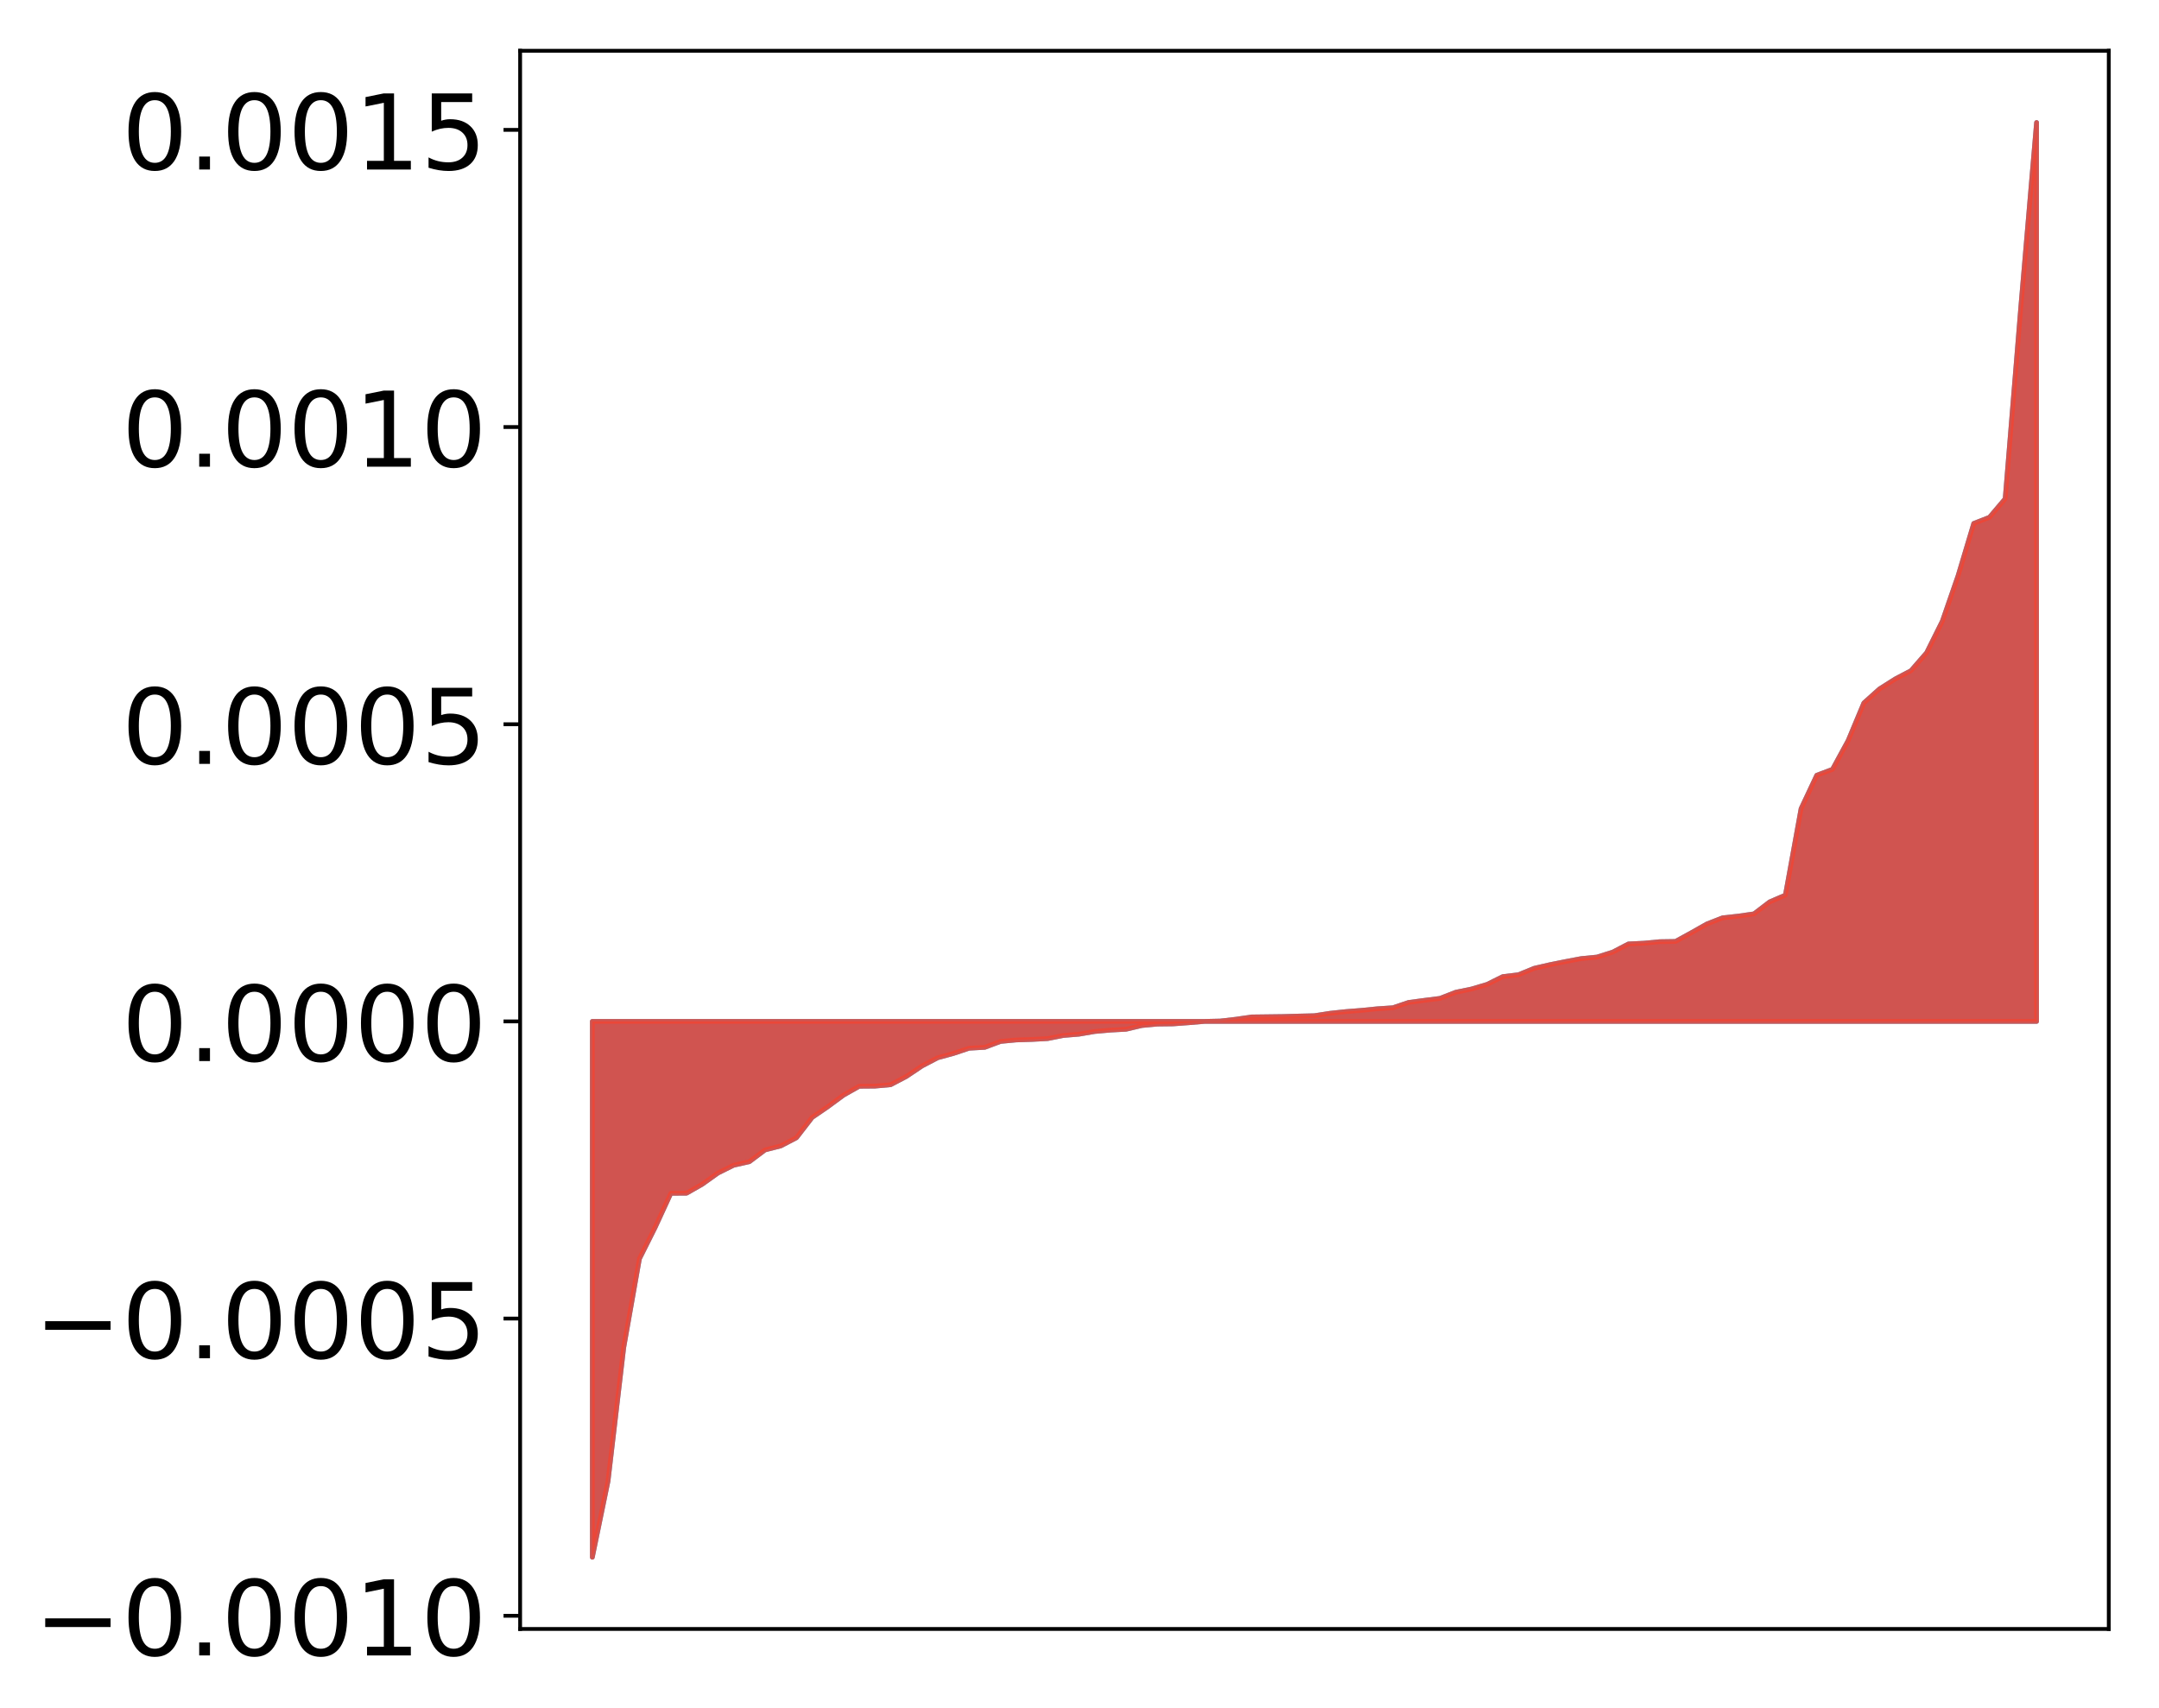 <?xml version="1.0" encoding="utf-8" standalone="no"?>
<!DOCTYPE svg PUBLIC "-//W3C//DTD SVG 1.1//EN"
  "http://www.w3.org/Graphics/SVG/1.1/DTD/svg11.dtd">
<!-- Created with matplotlib (http://matplotlib.org/) -->
<svg height="360pt" version="1.1" viewBox="0 0 455 360" width="455pt" xmlns="http://www.w3.org/2000/svg" xmlns:xlink="http://www.w3.org/1999/xlink">
 <defs>
  <style type="text/css">
*{stroke-linecap:butt;stroke-linejoin:round;}
  </style>
 </defs>
 <g id="figure_1">
  <g id="patch_1">
   <path d="M 0 360.689 
L 455.115 360.689 
L 455.115 0 
L 0 0 
z
" style="fill:#ffffff;"/>
  </g>
  <g id="axes_1">
   <g id="patch_2">
    <path d="M 109.615 343.34 
L 444.415 343.34 
L 444.415 10.7 
L 109.615 10.7 
z
" style="fill:#ffffff;"/>
   </g>
   <g id="PolyCollection_1">
    <defs>
     <path d="M 124.833 -32.469 
L 124.833 -145.408 
L 128.141 -145.408 
L 131.449 -145.408 
L 134.758 -145.408 
L 138.066 -145.408 
L 141.374 -145.408 
L 144.683 -145.408 
L 147.991 -145.408 
L 151.299 -145.408 
L 154.608 -145.408 
L 157.916 -145.408 
L 161.224 -145.408 
L 164.532 -145.408 
L 167.841 -145.408 
L 171.149 -145.408 
L 174.457 -145.408 
L 177.766 -145.408 
L 181.074 -145.408 
L 184.382 -145.408 
L 187.691 -145.408 
L 190.999 -145.408 
L 194.307 -145.408 
L 197.615 -145.408 
L 200.924 -145.408 
L 204.232 -145.408 
L 207.54 -145.408 
L 210.849 -145.408 
L 214.157 -145.408 
L 217.465 -145.408 
L 220.774 -145.408 
L 224.082 -145.408 
L 227.39 -145.408 
L 230.698 -145.408 
L 234.007 -145.408 
L 237.315 -145.408 
L 240.623 -145.408 
L 243.932 -145.408 
L 247.24 -145.408 
L 250.548 -145.408 
L 253.857 -145.408 
L 257.165 -145.408 
L 260.473 -145.408 
L 263.781 -145.408 
L 267.09 -145.408 
L 270.398 -145.408 
L 273.706 -145.408 
L 277.015 -145.408 
L 280.323 -145.408 
L 283.631 -145.408 
L 286.94 -145.408 
L 290.248 -145.408 
L 293.556 -145.408 
L 296.864 -145.408 
L 300.173 -145.408 
L 303.481 -145.408 
L 306.789 -145.408 
L 310.098 -145.408 
L 313.406 -145.408 
L 316.714 -145.408 
L 320.023 -145.408 
L 323.331 -145.408 
L 326.639 -145.408 
L 329.947 -145.408 
L 333.256 -145.408 
L 336.564 -145.408 
L 339.872 -145.408 
L 343.181 -145.408 
L 346.489 -145.408 
L 349.797 -145.408 
L 353.106 -145.408 
L 356.414 -145.408 
L 359.722 -145.408 
L 363.03 -145.408 
L 366.339 -145.408 
L 369.647 -145.408 
L 372.955 -145.408 
L 376.264 -145.408 
L 379.572 -145.408 
L 382.88 -145.408 
L 386.189 -145.408 
L 389.497 -145.408 
L 392.805 -145.408 
L 396.114 -145.408 
L 399.422 -145.408 
L 402.73 -145.408 
L 406.038 -145.408 
L 409.347 -145.408 
L 412.655 -145.408 
L 415.963 -145.408 
L 419.272 -145.408 
L 422.58 -145.408 
L 425.888 -145.408 
L 429.197 -145.408 
L 429.197 -334.869 
L 429.197 -334.869 
L 425.888 -296.077 
L 422.58 -255.554 
L 419.272 -251.654 
L 415.963 -250.363 
L 412.655 -239.327 
L 409.347 -229.775 
L 406.038 -223.123 
L 402.73 -219.324 
L 399.422 -217.587 
L 396.114 -215.496 
L 392.805 -212.53 
L 389.497 -204.61 
L 386.189 -198.532 
L 382.88 -197.291 
L 379.572 -190.257 
L 376.264 -172.023 
L 372.955 -170.597 
L 369.647 -168.074 
L 366.339 -167.601 
L 363.03 -167.239 
L 359.722 -165.946 
L 356.414 -164.079 
L 353.106 -162.261 
L 349.797 -162.211 
L 346.489 -161.896 
L 343.181 -161.734 
L 339.872 -160.011 
L 336.564 -158.969 
L 333.256 -158.649 
L 329.947 -158.024 
L 326.639 -157.361 
L 323.331 -156.601 
L 320.023 -155.246 
L 316.714 -154.851 
L 313.406 -153.21 
L 310.098 -152.23 
L 306.789 -151.549 
L 303.481 -150.262 
L 300.173 -149.843 
L 296.864 -149.405 
L 293.556 -148.287 
L 290.248 -148.067 
L 286.94 -147.734 
L 283.631 -147.473 
L 280.323 -147.123 
L 277.015 -146.607 
L 273.706 -146.528 
L 270.398 -146.432 
L 267.09 -146.39 
L 263.781 -146.348 
L 260.473 -145.865 
L 257.165 -145.484 
L 253.857 -145.409 
L 250.548 -145.129 
L 247.24 -144.884 
L 243.932 -144.842 
L 240.623 -144.538 
L 237.315 -143.754 
L 234.007 -143.572 
L 230.698 -143.279 
L 227.39 -142.712 
L 224.082 -142.439 
L 220.774 -141.783 
L 217.465 -141.603 
L 214.157 -141.498 
L 210.849 -141.182 
L 207.54 -139.943 
L 204.232 -139.751 
L 200.924 -138.649 
L 197.615 -137.748 
L 194.307 -136.016 
L 190.999 -133.799 
L 187.691 -132.062 
L 184.382 -131.763 
L 181.074 -131.735 
L 177.766 -129.866 
L 174.457 -127.428 
L 171.149 -125.163 
L 167.841 -120.882 
L 164.532 -119.162 
L 161.224 -118.317 
L 157.916 -115.833 
L 154.608 -115.091 
L 151.299 -113.448 
L 147.991 -111.088 
L 144.683 -109.198 
L 141.374 -109.174 
L 138.066 -101.991 
L 134.758 -95.382 
L 131.449 -76.664 
L 128.141 -48.522 
L 124.833 -32.469 
z
" id="m89ed6a631a" style="stroke:#4a98c9;"/>
    </defs>
    <g clip-path="url(#pf001316b62)">
     <use style="fill:#4a98c9;stroke:#4a98c9;" x="0" xlink:href="#m89ed6a631a" y="360.689"/>
    </g>
   </g>
   <g id="PolyCollection_2">
    <defs>
     <path d="M 124.833 -32.469 
L 124.833 -145.408 
L 128.141 -145.408 
L 131.449 -145.408 
L 134.758 -145.408 
L 138.066 -145.408 
L 141.374 -145.408 
L 144.683 -145.408 
L 147.991 -145.408 
L 151.299 -145.408 
L 154.608 -145.408 
L 157.916 -145.408 
L 161.224 -145.408 
L 164.532 -145.408 
L 167.841 -145.408 
L 171.149 -145.408 
L 174.457 -145.408 
L 177.766 -145.408 
L 181.074 -145.408 
L 184.382 -145.408 
L 187.691 -145.408 
L 190.999 -145.408 
L 194.307 -145.408 
L 197.615 -145.408 
L 200.924 -145.408 
L 204.232 -145.408 
L 207.54 -145.408 
L 210.849 -145.408 
L 214.157 -145.408 
L 217.465 -145.408 
L 220.774 -145.408 
L 224.082 -145.408 
L 227.39 -145.408 
L 230.698 -145.408 
L 234.007 -145.408 
L 237.315 -145.408 
L 240.623 -145.408 
L 243.932 -145.408 
L 247.24 -145.408 
L 250.548 -145.408 
L 253.857 -145.408 
L 257.165 -145.408 
L 260.473 -145.408 
L 263.781 -145.408 
L 267.09 -145.408 
L 270.398 -145.408 
L 273.706 -145.408 
L 277.015 -145.408 
L 280.323 -145.408 
L 283.631 -145.408 
L 286.94 -145.408 
L 290.248 -145.408 
L 293.556 -145.408 
L 296.864 -145.408 
L 300.173 -145.408 
L 303.481 -145.408 
L 306.789 -145.408 
L 310.098 -145.408 
L 313.406 -145.408 
L 316.714 -145.408 
L 320.023 -145.408 
L 323.331 -145.408 
L 326.639 -145.408 
L 329.947 -145.408 
L 333.256 -145.408 
L 336.564 -145.408 
L 339.872 -145.408 
L 343.181 -145.408 
L 346.489 -145.408 
L 349.797 -145.408 
L 353.106 -145.408 
L 356.414 -145.408 
L 359.722 -145.408 
L 363.03 -145.408 
L 366.339 -145.408 
L 369.647 -145.408 
L 372.955 -145.408 
L 376.264 -145.408 
L 379.572 -145.408 
L 382.88 -145.408 
L 386.189 -145.408 
L 389.497 -145.408 
L 392.805 -145.408 
L 396.114 -145.408 
L 399.422 -145.408 
L 402.73 -145.408 
L 406.038 -145.408 
L 409.347 -145.408 
L 412.655 -145.408 
L 415.963 -145.408 
L 419.272 -145.408 
L 422.58 -145.408 
L 425.888 -145.408 
L 429.197 -145.408 
L 429.197 -334.869 
L 429.197 -334.869 
L 425.888 -296.077 
L 422.58 -255.554 
L 419.272 -251.654 
L 415.963 -250.363 
L 412.655 -239.327 
L 409.347 -229.775 
L 406.038 -223.123 
L 402.73 -219.324 
L 399.422 -217.587 
L 396.114 -215.496 
L 392.805 -212.53 
L 389.497 -204.61 
L 386.189 -198.532 
L 382.88 -197.291 
L 379.572 -190.257 
L 376.264 -172.023 
L 372.955 -170.597 
L 369.647 -168.074 
L 366.339 -167.601 
L 363.03 -167.239 
L 359.722 -165.946 
L 356.414 -164.079 
L 353.106 -162.261 
L 349.797 -162.211 
L 346.489 -161.896 
L 343.181 -161.734 
L 339.872 -160.011 
L 336.564 -158.969 
L 333.256 -158.649 
L 329.947 -158.024 
L 326.639 -157.361 
L 323.331 -156.601 
L 320.023 -155.246 
L 316.714 -154.851 
L 313.406 -153.21 
L 310.098 -152.23 
L 306.789 -151.549 
L 303.481 -150.262 
L 300.173 -149.843 
L 296.864 -149.405 
L 293.556 -148.287 
L 290.248 -148.067 
L 286.94 -147.734 
L 283.631 -147.473 
L 280.323 -147.123 
L 277.015 -146.607 
L 273.706 -146.528 
L 270.398 -146.432 
L 267.09 -146.39 
L 263.781 -146.348 
L 260.473 -145.865 
L 257.165 -145.484 
L 253.857 -145.409 
L 250.548 -145.129 
L 247.24 -144.884 
L 243.932 -144.842 
L 240.623 -144.538 
L 237.315 -143.754 
L 234.007 -143.572 
L 230.698 -143.279 
L 227.39 -142.712 
L 224.082 -142.439 
L 220.774 -141.783 
L 217.465 -141.603 
L 214.157 -141.498 
L 210.849 -141.182 
L 207.54 -139.943 
L 204.232 -139.751 
L 200.924 -138.649 
L 197.615 -137.748 
L 194.307 -136.016 
L 190.999 -133.799 
L 187.691 -132.062 
L 184.382 -131.763 
L 181.074 -131.735 
L 177.766 -129.866 
L 174.457 -127.428 
L 171.149 -125.163 
L 167.841 -120.882 
L 164.532 -119.162 
L 161.224 -118.317 
L 157.916 -115.833 
L 154.608 -115.091 
L 151.299 -113.448 
L 147.991 -111.088 
L 144.683 -109.198 
L 141.374 -109.174 
L 138.066 -101.991 
L 134.758 -95.382 
L 131.449 -76.664 
L 128.141 -48.522 
L 124.833 -32.469 
z
" id="md8286257f3" style="stroke:#f14432;stroke-opacity:0.8;"/>
    </defs>
    <g clip-path="url(#pf001316b62)">
     <use style="fill:#f14432;fill-opacity:0.8;stroke:#f14432;stroke-opacity:0.8;" x="0" xlink:href="#md8286257f3" y="360.689"/>
    </g>
   </g>
   <g id="matplotlib.axis_1"/>
   <g id="matplotlib.axis_2">
    <g id="ytick_1">
     <g id="line2d_1">
      <defs>
       <path d="M 0 0 
L -3.5 0 
" id="mf5f56572ab" style="stroke:#000000;stroke-width:0.8;"/>
      </defs>
      <g>
       <use style="stroke:#000000;stroke-width:0.8;" x="109.615" xlink:href="#mf5f56572ab" y="340.555"/>
      </g>
     </g>
     <g id="text_1">
      <!-- −0.0010 -->
      <defs>
       <path d="M 10.594 35.5 
L 73.188 35.5 
L 73.188 27.203 
L 10.594 27.203 
z
" id="DejaVuSans-2212"/>
       <path d="M 31.781 66.406 
Q 24.172 66.406 20.328 58.906 
Q 16.5 51.422 16.5 36.375 
Q 16.5 21.391 20.328 13.891 
Q 24.172 6.391 31.781 6.391 
Q 39.453 6.391 43.281 13.891 
Q 47.125 21.391 47.125 36.375 
Q 47.125 51.422 43.281 58.906 
Q 39.453 66.406 31.781 66.406 
z
M 31.781 74.219 
Q 44.047 74.219 50.516 64.516 
Q 56.984 54.828 56.984 36.375 
Q 56.984 17.969 50.516 8.266 
Q 44.047 -1.422 31.781 -1.422 
Q 19.531 -1.422 13.062 8.266 
Q 6.594 17.969 6.594 36.375 
Q 6.594 54.828 13.062 64.516 
Q 19.531 74.219 31.781 74.219 
z
" id="DejaVuSans-30"/>
       <path d="M 10.688 12.406 
L 21 12.406 
L 21 0 
L 10.688 0 
z
" id="DejaVuSans-2e"/>
       <path d="M 12.406 8.297 
L 28.516 8.297 
L 28.516 63.922 
L 10.984 60.406 
L 10.984 69.391 
L 28.422 72.906 
L 38.281 72.906 
L 38.281 8.297 
L 54.391 8.297 
L 54.391 0 
L 12.406 0 
z
" id="DejaVuSans-31"/>
      </defs>
      <g transform="translate(7.2 348.914)scale(0.22 -0.22)">
       <use xlink:href="#DejaVuSans-2212"/>
       <use x="83.789" xlink:href="#DejaVuSans-30"/>
       <use x="147.412" xlink:href="#DejaVuSans-2e"/>
       <use x="179.199" xlink:href="#DejaVuSans-30"/>
       <use x="242.822" xlink:href="#DejaVuSans-30"/>
       <use x="306.445" xlink:href="#DejaVuSans-31"/>
       <use x="370.068" xlink:href="#DejaVuSans-30"/>
      </g>
     </g>
    </g>
    <g id="ytick_2">
     <g id="line2d_2">
      <g>
       <use style="stroke:#000000;stroke-width:0.8;" x="109.615" xlink:href="#mf5f56572ab" y="277.918"/>
      </g>
     </g>
     <g id="text_2">
      <!-- −0.0005 -->
      <defs>
       <path d="M 10.797 72.906 
L 49.516 72.906 
L 49.516 64.594 
L 19.828 64.594 
L 19.828 46.734 
Q 21.969 47.469 24.109 47.828 
Q 26.266 48.188 28.422 48.188 
Q 40.625 48.188 47.75 41.5 
Q 54.891 34.812 54.891 23.391 
Q 54.891 11.625 47.562 5.094 
Q 40.234 -1.422 26.906 -1.422 
Q 22.312 -1.422 17.547 -0.641 
Q 12.797 0.141 7.719 1.703 
L 7.719 11.625 
Q 12.109 9.234 16.797 8.062 
Q 21.484 6.891 26.703 6.891 
Q 35.156 6.891 40.078 11.328 
Q 45.016 15.766 45.016 23.391 
Q 45.016 31 40.078 35.438 
Q 35.156 39.891 26.703 39.891 
Q 22.75 39.891 18.812 39.016 
Q 14.891 38.141 10.797 36.281 
z
" id="DejaVuSans-35"/>
      </defs>
      <g transform="translate(7.2 286.277)scale(0.22 -0.22)">
       <use xlink:href="#DejaVuSans-2212"/>
       <use x="83.789" xlink:href="#DejaVuSans-30"/>
       <use x="147.412" xlink:href="#DejaVuSans-2e"/>
       <use x="179.199" xlink:href="#DejaVuSans-30"/>
       <use x="242.822" xlink:href="#DejaVuSans-30"/>
       <use x="306.445" xlink:href="#DejaVuSans-30"/>
       <use x="370.068" xlink:href="#DejaVuSans-35"/>
      </g>
     </g>
    </g>
    <g id="ytick_3">
     <g id="line2d_3">
      <g>
       <use style="stroke:#000000;stroke-width:0.8;" x="109.615" xlink:href="#mf5f56572ab" y="215.281"/>
      </g>
     </g>
     <g id="text_3">
      <!-- 0.0000 -->
      <g transform="translate(25.635 223.64)scale(0.22 -0.22)">
       <use xlink:href="#DejaVuSans-30"/>
       <use x="63.623" xlink:href="#DejaVuSans-2e"/>
       <use x="95.41" xlink:href="#DejaVuSans-30"/>
       <use x="159.033" xlink:href="#DejaVuSans-30"/>
       <use x="222.656" xlink:href="#DejaVuSans-30"/>
       <use x="286.279" xlink:href="#DejaVuSans-30"/>
      </g>
     </g>
    </g>
    <g id="ytick_4">
     <g id="line2d_4">
      <g>
       <use style="stroke:#000000;stroke-width:0.8;" x="109.615" xlink:href="#mf5f56572ab" y="152.644"/>
      </g>
     </g>
     <g id="text_4">
      <!-- 0.0005 -->
      <g transform="translate(25.635 161.002)scale(0.22 -0.22)">
       <use xlink:href="#DejaVuSans-30"/>
       <use x="63.623" xlink:href="#DejaVuSans-2e"/>
       <use x="95.41" xlink:href="#DejaVuSans-30"/>
       <use x="159.033" xlink:href="#DejaVuSans-30"/>
       <use x="222.656" xlink:href="#DejaVuSans-30"/>
       <use x="286.279" xlink:href="#DejaVuSans-35"/>
      </g>
     </g>
    </g>
    <g id="ytick_5">
     <g id="line2d_5">
      <g>
       <use style="stroke:#000000;stroke-width:0.8;" x="109.615" xlink:href="#mf5f56572ab" y="90.007"/>
      </g>
     </g>
     <g id="text_5">
      <!-- 0.0010 -->
      <g transform="translate(25.635 98.365)scale(0.22 -0.22)">
       <use xlink:href="#DejaVuSans-30"/>
       <use x="63.623" xlink:href="#DejaVuSans-2e"/>
       <use x="95.41" xlink:href="#DejaVuSans-30"/>
       <use x="159.033" xlink:href="#DejaVuSans-30"/>
       <use x="222.656" xlink:href="#DejaVuSans-31"/>
       <use x="286.279" xlink:href="#DejaVuSans-30"/>
      </g>
     </g>
    </g>
    <g id="ytick_6">
     <g id="line2d_6">
      <g>
       <use style="stroke:#000000;stroke-width:0.8;" x="109.615" xlink:href="#mf5f56572ab" y="27.37"/>
      </g>
     </g>
     <g id="text_6">
      <!-- 0.0015 -->
      <g transform="translate(25.635 35.728)scale(0.22 -0.22)">
       <use xlink:href="#DejaVuSans-30"/>
       <use x="63.623" xlink:href="#DejaVuSans-2e"/>
       <use x="95.41" xlink:href="#DejaVuSans-30"/>
       <use x="159.033" xlink:href="#DejaVuSans-30"/>
       <use x="222.656" xlink:href="#DejaVuSans-31"/>
       <use x="286.279" xlink:href="#DejaVuSans-35"/>
      </g>
     </g>
    </g>
   </g>
   <g id="patch_3">
    <path d="M 109.615 343.34 
L 109.615 10.7 
" style="fill:none;stroke:#000000;stroke-linecap:square;stroke-linejoin:miter;stroke-width:0.8;"/>
   </g>
   <g id="patch_4">
    <path d="M 444.415 343.34 
L 444.415 10.7 
" style="fill:none;stroke:#000000;stroke-linecap:square;stroke-linejoin:miter;stroke-width:0.8;"/>
   </g>
   <g id="patch_5">
    <path d="M 109.615 343.34 
L 444.415 343.34 
" style="fill:none;stroke:#000000;stroke-linecap:square;stroke-linejoin:miter;stroke-width:0.8;"/>
   </g>
   <g id="patch_6">
    <path d="M 109.615 10.7 
L 444.415 10.7 
" style="fill:none;stroke:#000000;stroke-linecap:square;stroke-linejoin:miter;stroke-width:0.8;"/>
   </g>
  </g>
 </g>
 <defs>
  <clipPath id="pf001316b62">
   <rect height="332.64" width="334.8" x="109.615" y="10.7"/>
  </clipPath>
 </defs>
</svg>
